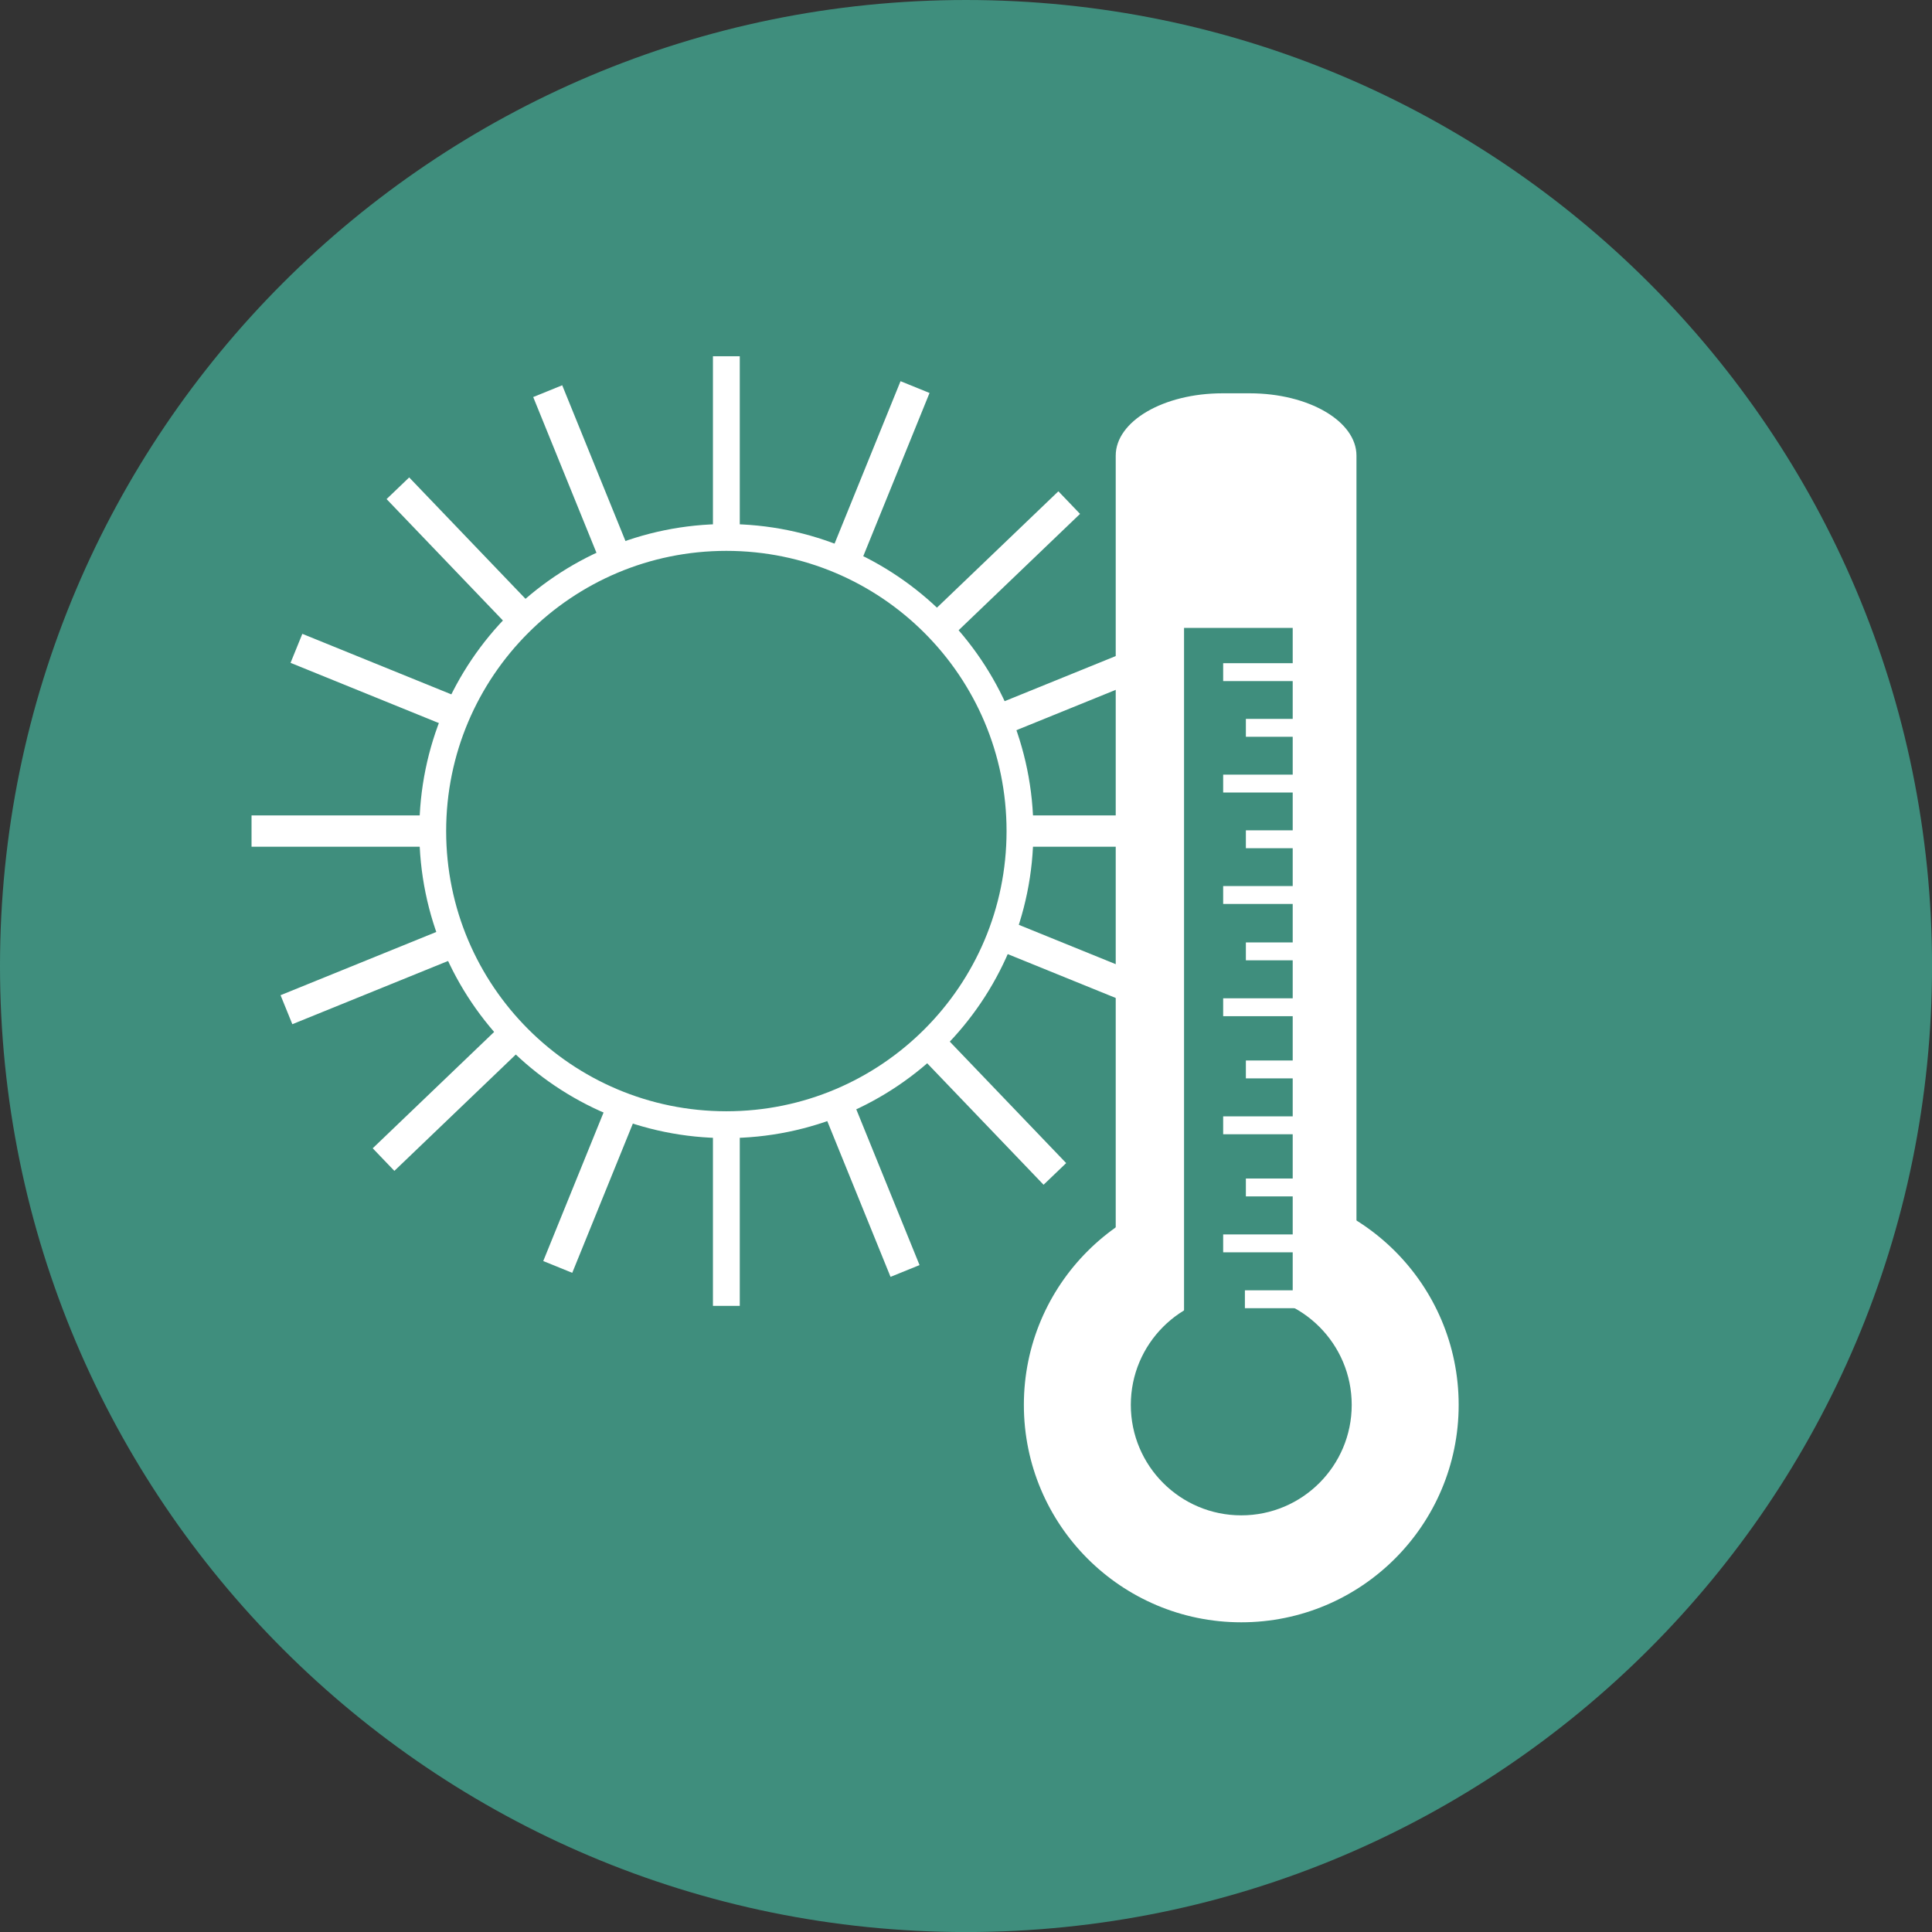 <svg fill="none" height="432" viewBox="0 0 432 432" width="432" xmlns="http://www.w3.org/2000/svg" xmlns:xlink="http://www.w3.org/1999/xlink"><rect x="0" y="0" width="432" height="432" fill="#333333" stroke="none"/><clipPath id="a"><path d="m0 0h432v432h-432z"/></clipPath><g clip-path="url(#a)"><path d="m216.005 432.01c119.296 0 216.005-96.709 216.005-216.005 0-119.296-96.709-216.005-216.005-216.005-119.296 0-216.005 96.709-216.005 216.005 0 119.296 96.709 216.005 216.005 216.005z" fill="#3f8e7d"/><path d="m162.415 79.659v212.338" stroke="#fff" stroke-miterlimit="10" stroke-width="6"/><path d="m56.245 185.828h212.339" stroke="#fff" stroke-miterlimit="10" stroke-width="7"/><path d="m239.078 112.381-153.317 146.905" stroke="#fff" stroke-miterlimit="10" stroke-width="7"/><path d="m88.967 109.175 146.905 153.317" stroke="#fff" stroke-miterlimit="10" stroke-width="7"/><path d="m260.789 145.884-196.739 79.889" stroke="#fff" stroke-miterlimit="10" stroke-width="7"/><path d="m122.47 87.464 79.899 196.729" stroke="#fff" stroke-miterlimit="10" stroke-width="7"/><path d="m66.284 144.972 196.739 79.9" stroke="#fff" stroke-miterlimit="10" stroke-width="7"/><path d="m204.604 86.552-79.89 196.739" stroke="#fff" stroke-miterlimit="10" stroke-width="7"/><path d="m162.415 251.482c36.259 0 65.653-29.394 65.653-65.654 0-36.259-29.394-65.653-65.653-65.653-36.26 0-65.654 29.394-65.654 65.653 0 36.26 29.394 65.654 65.654 65.654z" fill="#3f8e7d" stroke="#fff" stroke-miterlimit="10" stroke-width="6"/><path d="m277.55 362.75c26.848 0 48.612-21.764 48.612-48.611s-21.764-48.611-48.612-48.611c-26.847 0-48.611 21.764-48.611 48.611s21.764 48.611 48.611 48.611z" fill="#fff"/><path d="m305.573 283.992c-.751-.24-1.503-.47-2.264-.691v-181.42c0-7.694-10.69-13.936-23.875-13.936h-6.081c-13.185 0-23.875 6.242-23.875 13.936v181.721c-.411.13-.822.26-1.233.39z" fill="#fff"/><path d="m277.55 338.835c13.64 0 24.697-11.057 24.697-24.696s-11.057-24.696-24.697-24.696c-13.639 0-24.696 11.057-24.696 24.696s11.057 24.696 24.696 24.696z" fill="#3f8e7d"/><path d="m264.756 140.403h24.296v158.978h-24.296z" fill="#3f8e7d"/><g stroke="#fff" stroke-miterlimit="10"><path d="m273.503 175.209h27.982" stroke-width="4"/><path d="m278.582 162.745h21.4" stroke-width="4"/><path d="m273.503 150.292h27.982" stroke-width="4"/><path d="m273.503 200.125h27.982" stroke-width="4"/><path d="m278.582 187.662h21.4" stroke-width="4"/><path d="m273.503 225.222h27.982" stroke-width="4"/><path d="m278.582 212.729h21.4" stroke-width="4"/><path d="m273.503 251.622h27.982" stroke-width="4"/><path d="m278.582 239.128h21.4" stroke-width="4"/><path d="m273.503 278.021h27.982" stroke-width="4"/><path d="m278.582 265.518h21.4" stroke-width="4"/><path d="m278.362 290.515h21.4" stroke-width="4"/></g></g></svg>